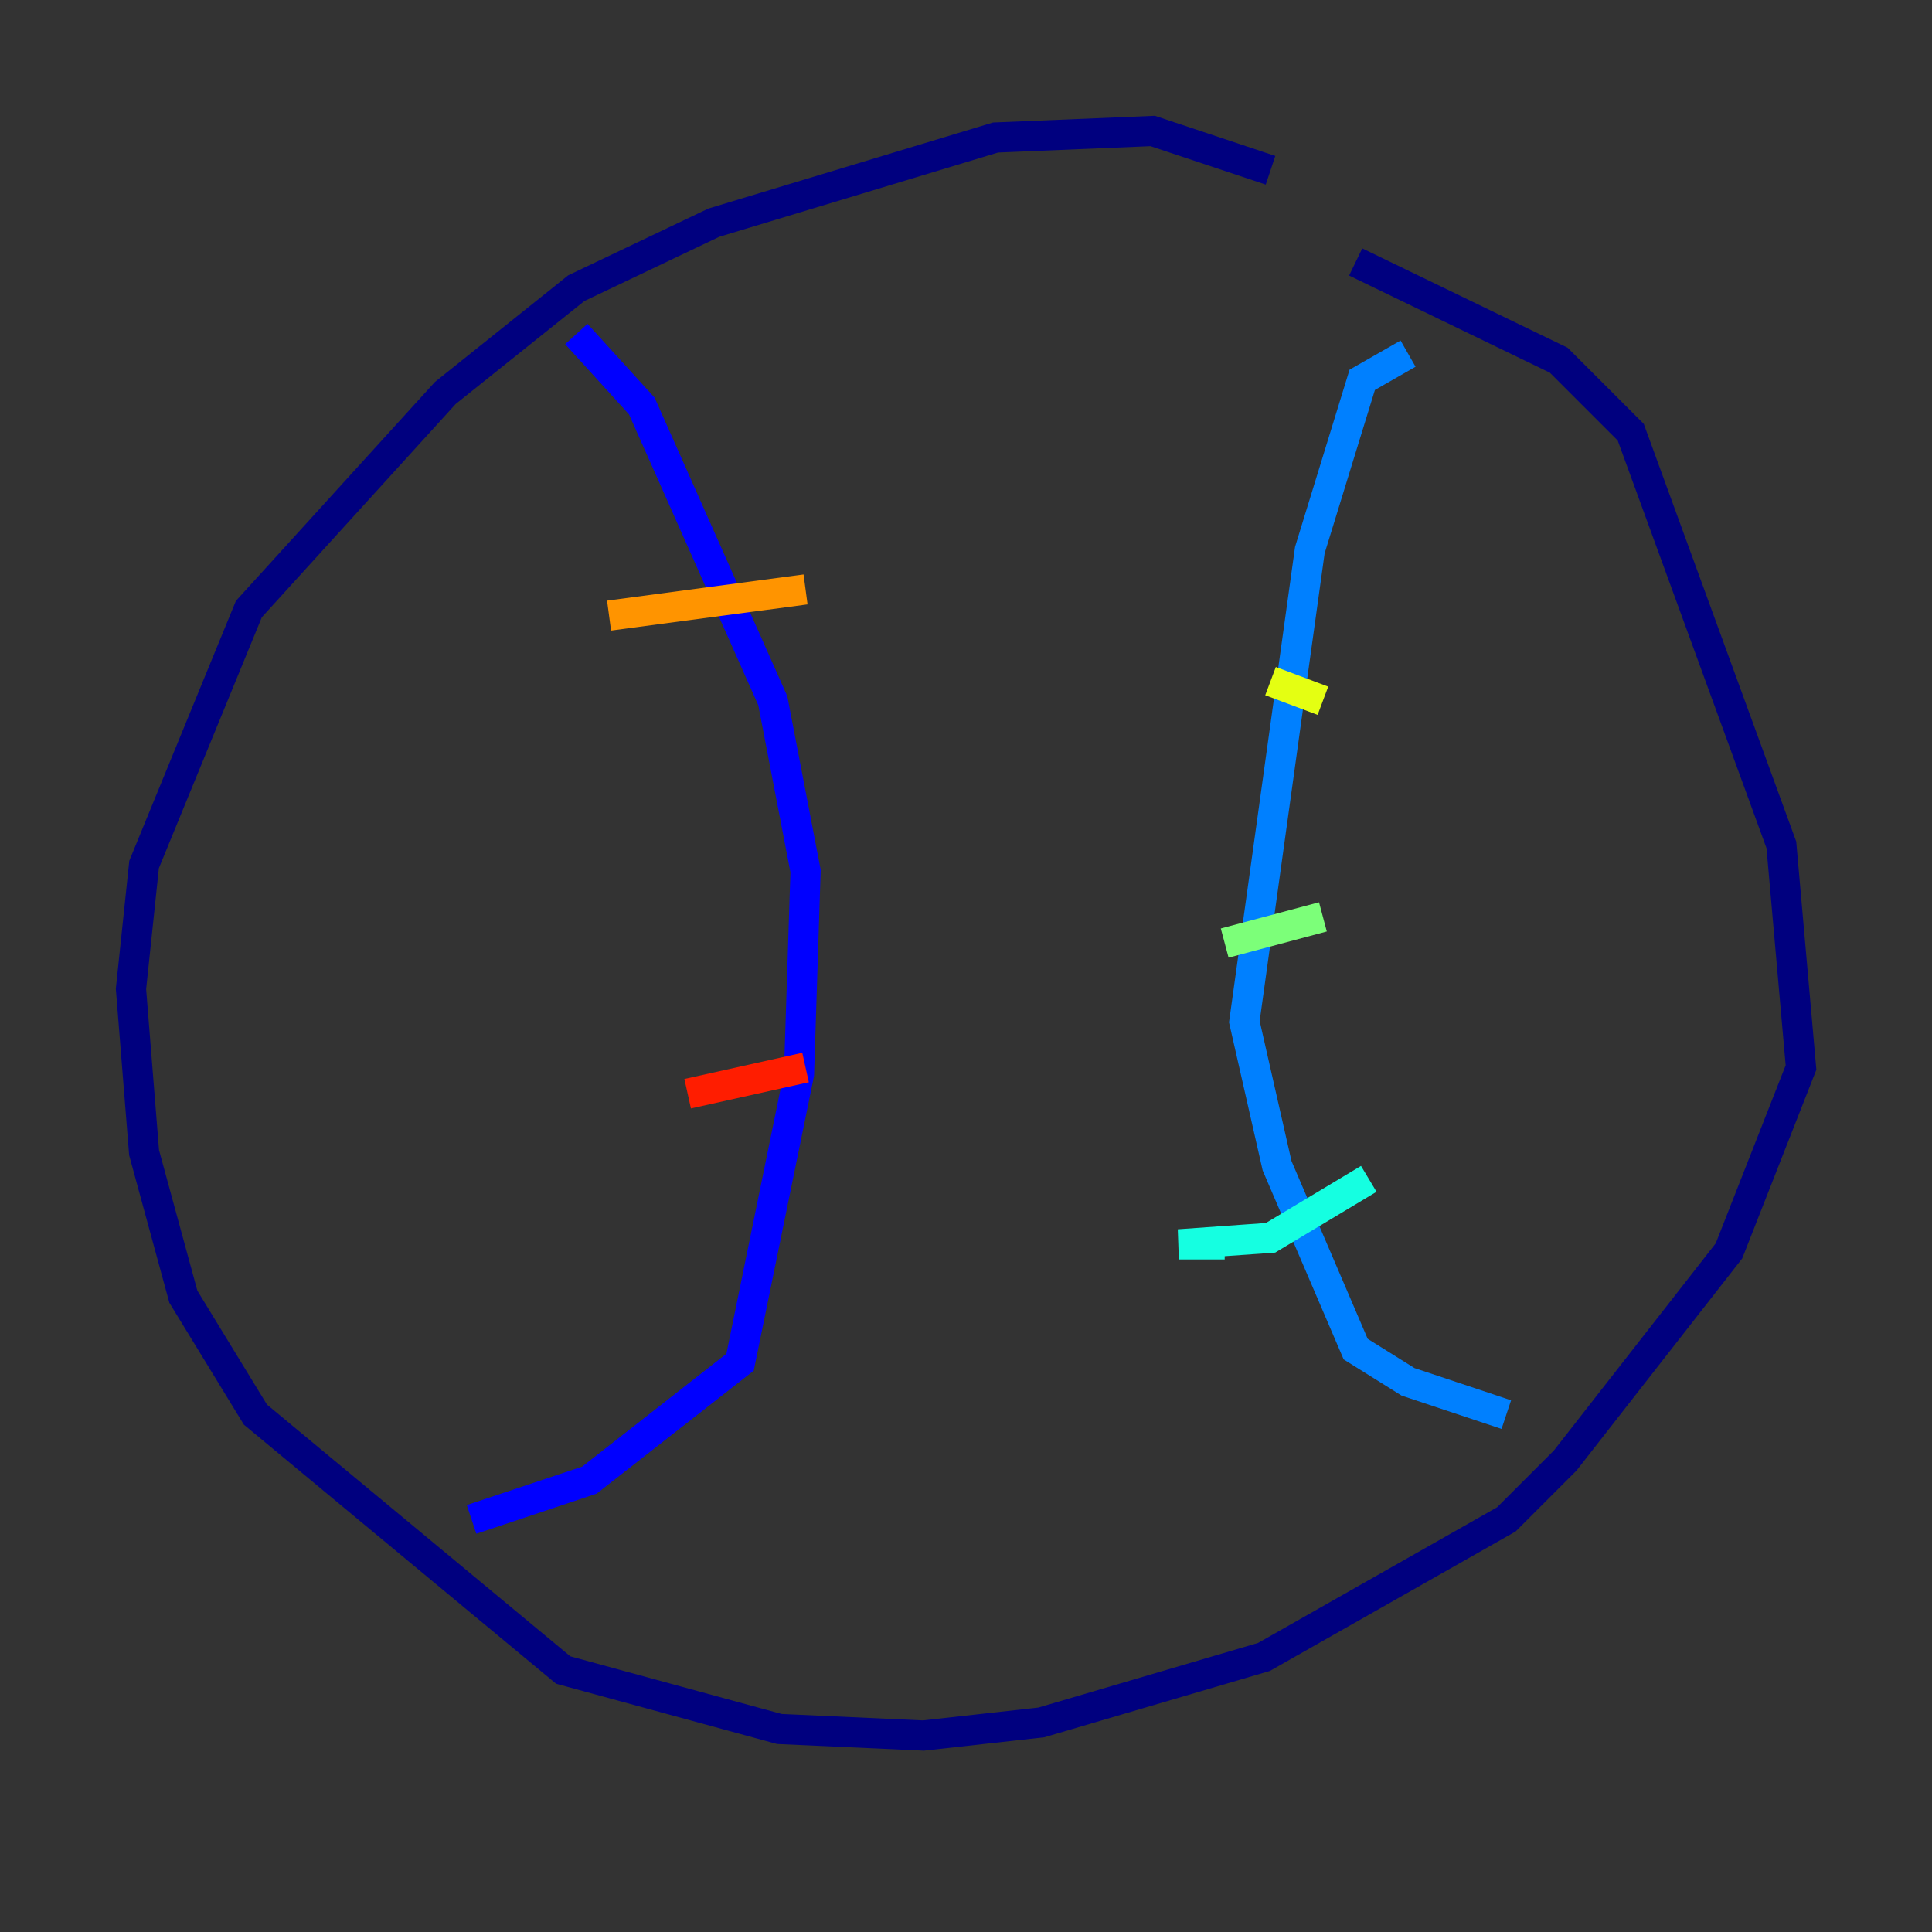<?xml version="1.0" encoding="utf-8" ?>
<svg baseProfile="tiny" height="128" version="1.2" viewBox="0,0,128,128" width="128" xmlns="http://www.w3.org/2000/svg" xmlns:ev="http://www.w3.org/2001/xml-events" xmlns:xlink="http://www.w3.org/1999/xlink"><rect x="0" y="0" width="128" height="128" fill="#333333" stroke="none"/><defs /><polyline fill="none" points="84.176,11.281 76.366,8.678 65.953,9.112 47.295,14.752 38.183,19.091 29.505,26.034 16.488,40.352 9.546,57.275 8.678,65.519 9.546,76.366 12.149,85.912 16.922,93.722 37.315,110.644 51.634,114.549 61.18,114.983 68.99,114.115 83.742,109.776 99.797,100.664 103.702,96.759 114.549,82.875 119.322,70.725 118.02,55.973 108.041,28.637 103.268,23.864 89.817,17.356" stroke="#00007f" stroke-width="2" /><polyline fill="none" points="38.183,22.129 42.522,26.902 51.2,46.427 53.37,57.709 52.936,71.159 49.031,90.251 39.051,98.061 31.241,100.664" stroke="#0000ff" stroke-width="2" /><polyline fill="none" points="93.288,23.43 90.251,25.166 86.78,36.447 82.441,67.688 84.61,77.234 89.817,89.383 93.288,91.552 99.797,93.722" stroke="#0080ff" stroke-width="2" /><polyline fill="none" points="81.139,82.441 78.102,82.441 84.176,82.007 90.685,78.102" stroke="#15ffe1" stroke-width="2" /><polyline fill="none" points="81.139,62.481 87.647,60.746" stroke="#7cff79" stroke-width="2" /><polyline fill="none" points="84.176,45.125 87.647,46.427" stroke="#e4ff12" stroke-width="2" /><polyline fill="none" points="40.352,40.786 53.37,39.051" stroke="#ff9400" stroke-width="2" /><polyline fill="none" points="45.559,72.461 53.37,70.725" stroke="#ff1d00" stroke-width="2" /><polyline fill="none" points="41.654,81.573 41.654,81.573" stroke="#7f0000" stroke-width="2" /></svg>